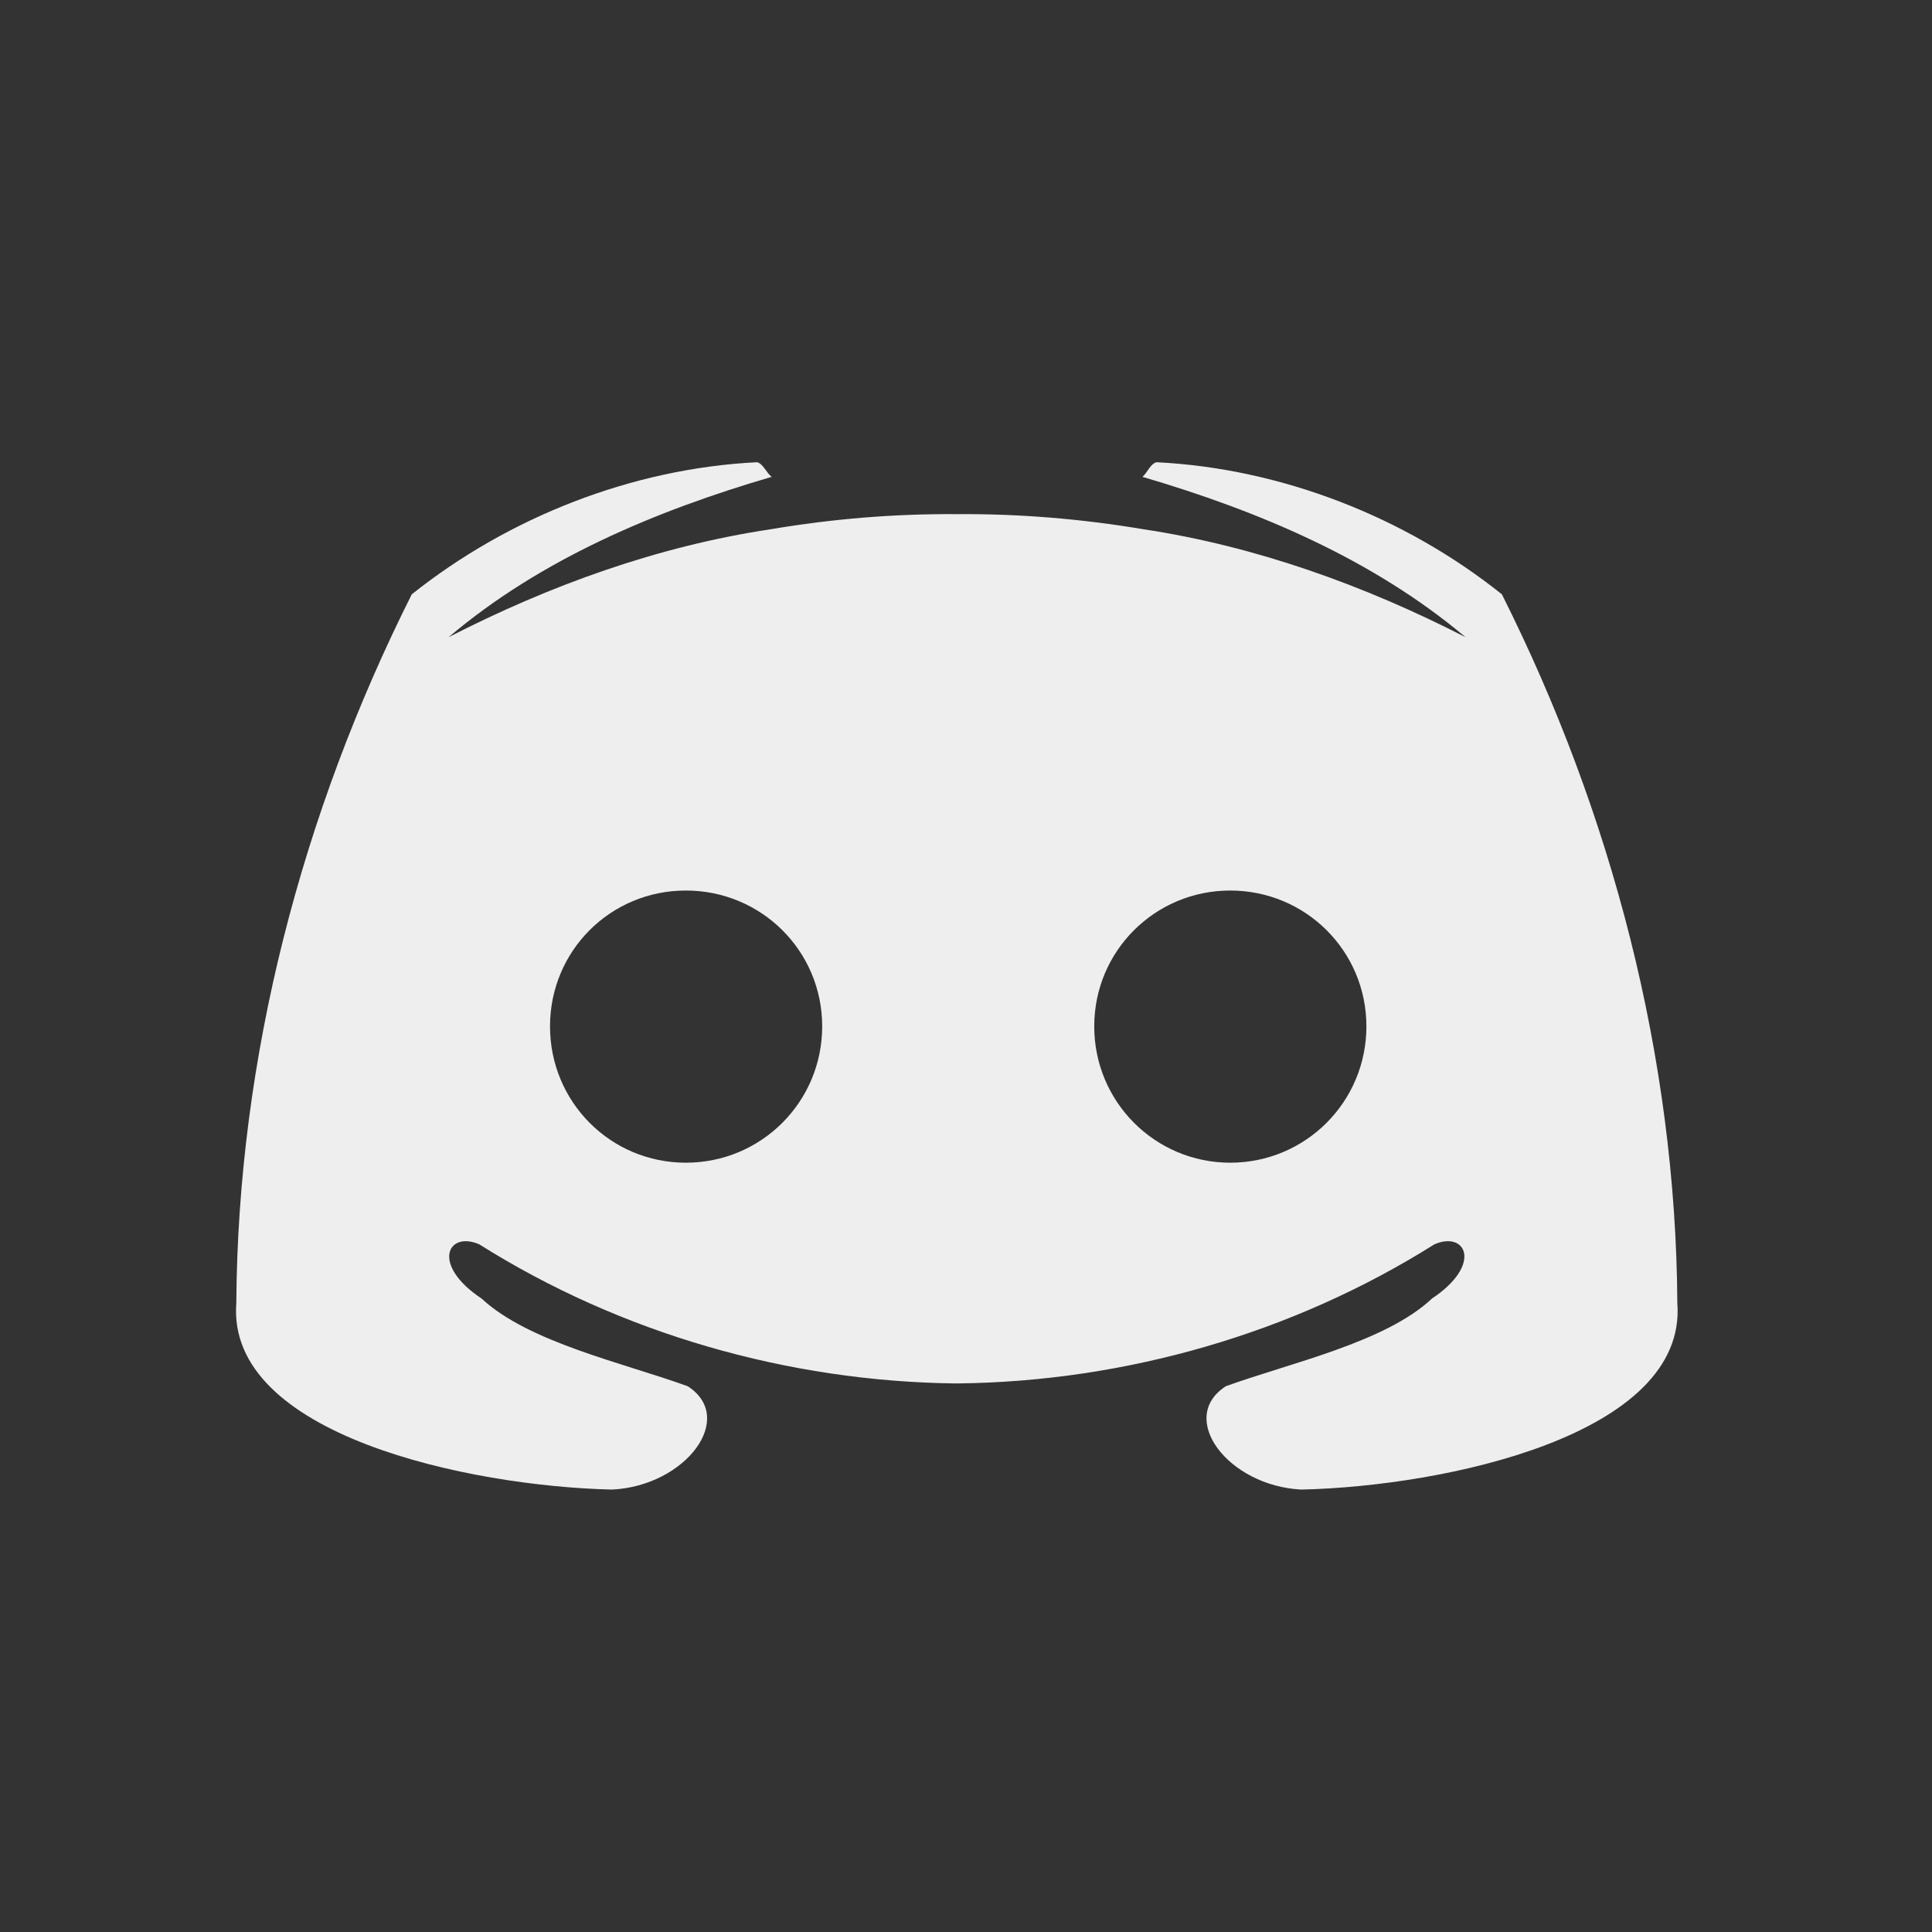 
<svg xmlns="http://www.w3.org/2000/svg" xmlns:xlink="http://www.w3.org/1999/xlink" width="16px" height="16px" viewBox="0 0 16 16" version="1.1">
<rect x="0" y="0" width="16" height="16" fill="#333333" stroke="none"/>
<g id="surface1">
<path style=" stroke:none;fill-rule:nonzero;fill:rgb(93.333%,93.333%,93.333%);fill-opacity:1;" d="M 6.27 3.828 C 5.238 3.879 4.215 4.281 3.41 4.922 C 2.5 6.734 1.969 8.758 1.957 10.793 C 1.875 11.883 3.883 12.309 5.07 12.336 C 5.68 12.305 6.102 11.742 5.695 11.48 C 5.156 11.285 4.379 11.117 3.988 10.754 C 3.566 10.473 3.707 10.191 3.969 10.305 C 5.141 11.043 6.527 11.441 7.914 11.457 C 7.918 11.457 7.922 11.457 7.926 11.457 C 7.93 11.457 7.93 11.457 7.934 11.457 C 9.32 11.441 10.707 11.043 11.879 10.305 C 12.141 10.191 12.281 10.473 11.859 10.754 C 11.473 11.117 10.691 11.285 10.152 11.48 C 9.746 11.742 10.168 12.305 10.777 12.336 C 11.969 12.309 13.973 11.883 13.891 10.793 C 13.879 8.758 13.348 6.734 12.438 4.922 C 11.637 4.281 10.609 3.879 9.578 3.828 C 9.527 3.84 9.5 3.918 9.461 3.949 C 10.418 4.23 11.367 4.629 12.137 5.277 C 11.301 4.848 10.398 4.523 9.469 4.383 C 8.957 4.297 8.441 4.254 7.926 4.258 C 7.406 4.254 6.891 4.297 6.383 4.383 C 5.449 4.523 4.551 4.848 3.715 5.277 C 4.48 4.629 5.43 4.23 6.391 3.949 C 6.348 3.918 6.32 3.84 6.27 3.828 Z M 5.68 7.375 C 6.305 7.375 6.809 7.875 6.809 8.5 C 6.809 9.125 6.305 9.629 5.68 9.629 C 5.055 9.629 4.555 9.125 4.555 8.5 C 4.555 7.875 5.055 7.375 5.68 7.375 Z M 10.188 7.375 C 10.812 7.375 11.316 7.875 11.316 8.5 C 11.316 9.125 10.812 9.629 10.188 9.629 C 9.566 9.629 9.062 9.125 9.062 8.5 C 9.062 7.875 9.566 7.375 10.188 7.375 Z M 10.188 7.375 "/>
</g>
</svg>
